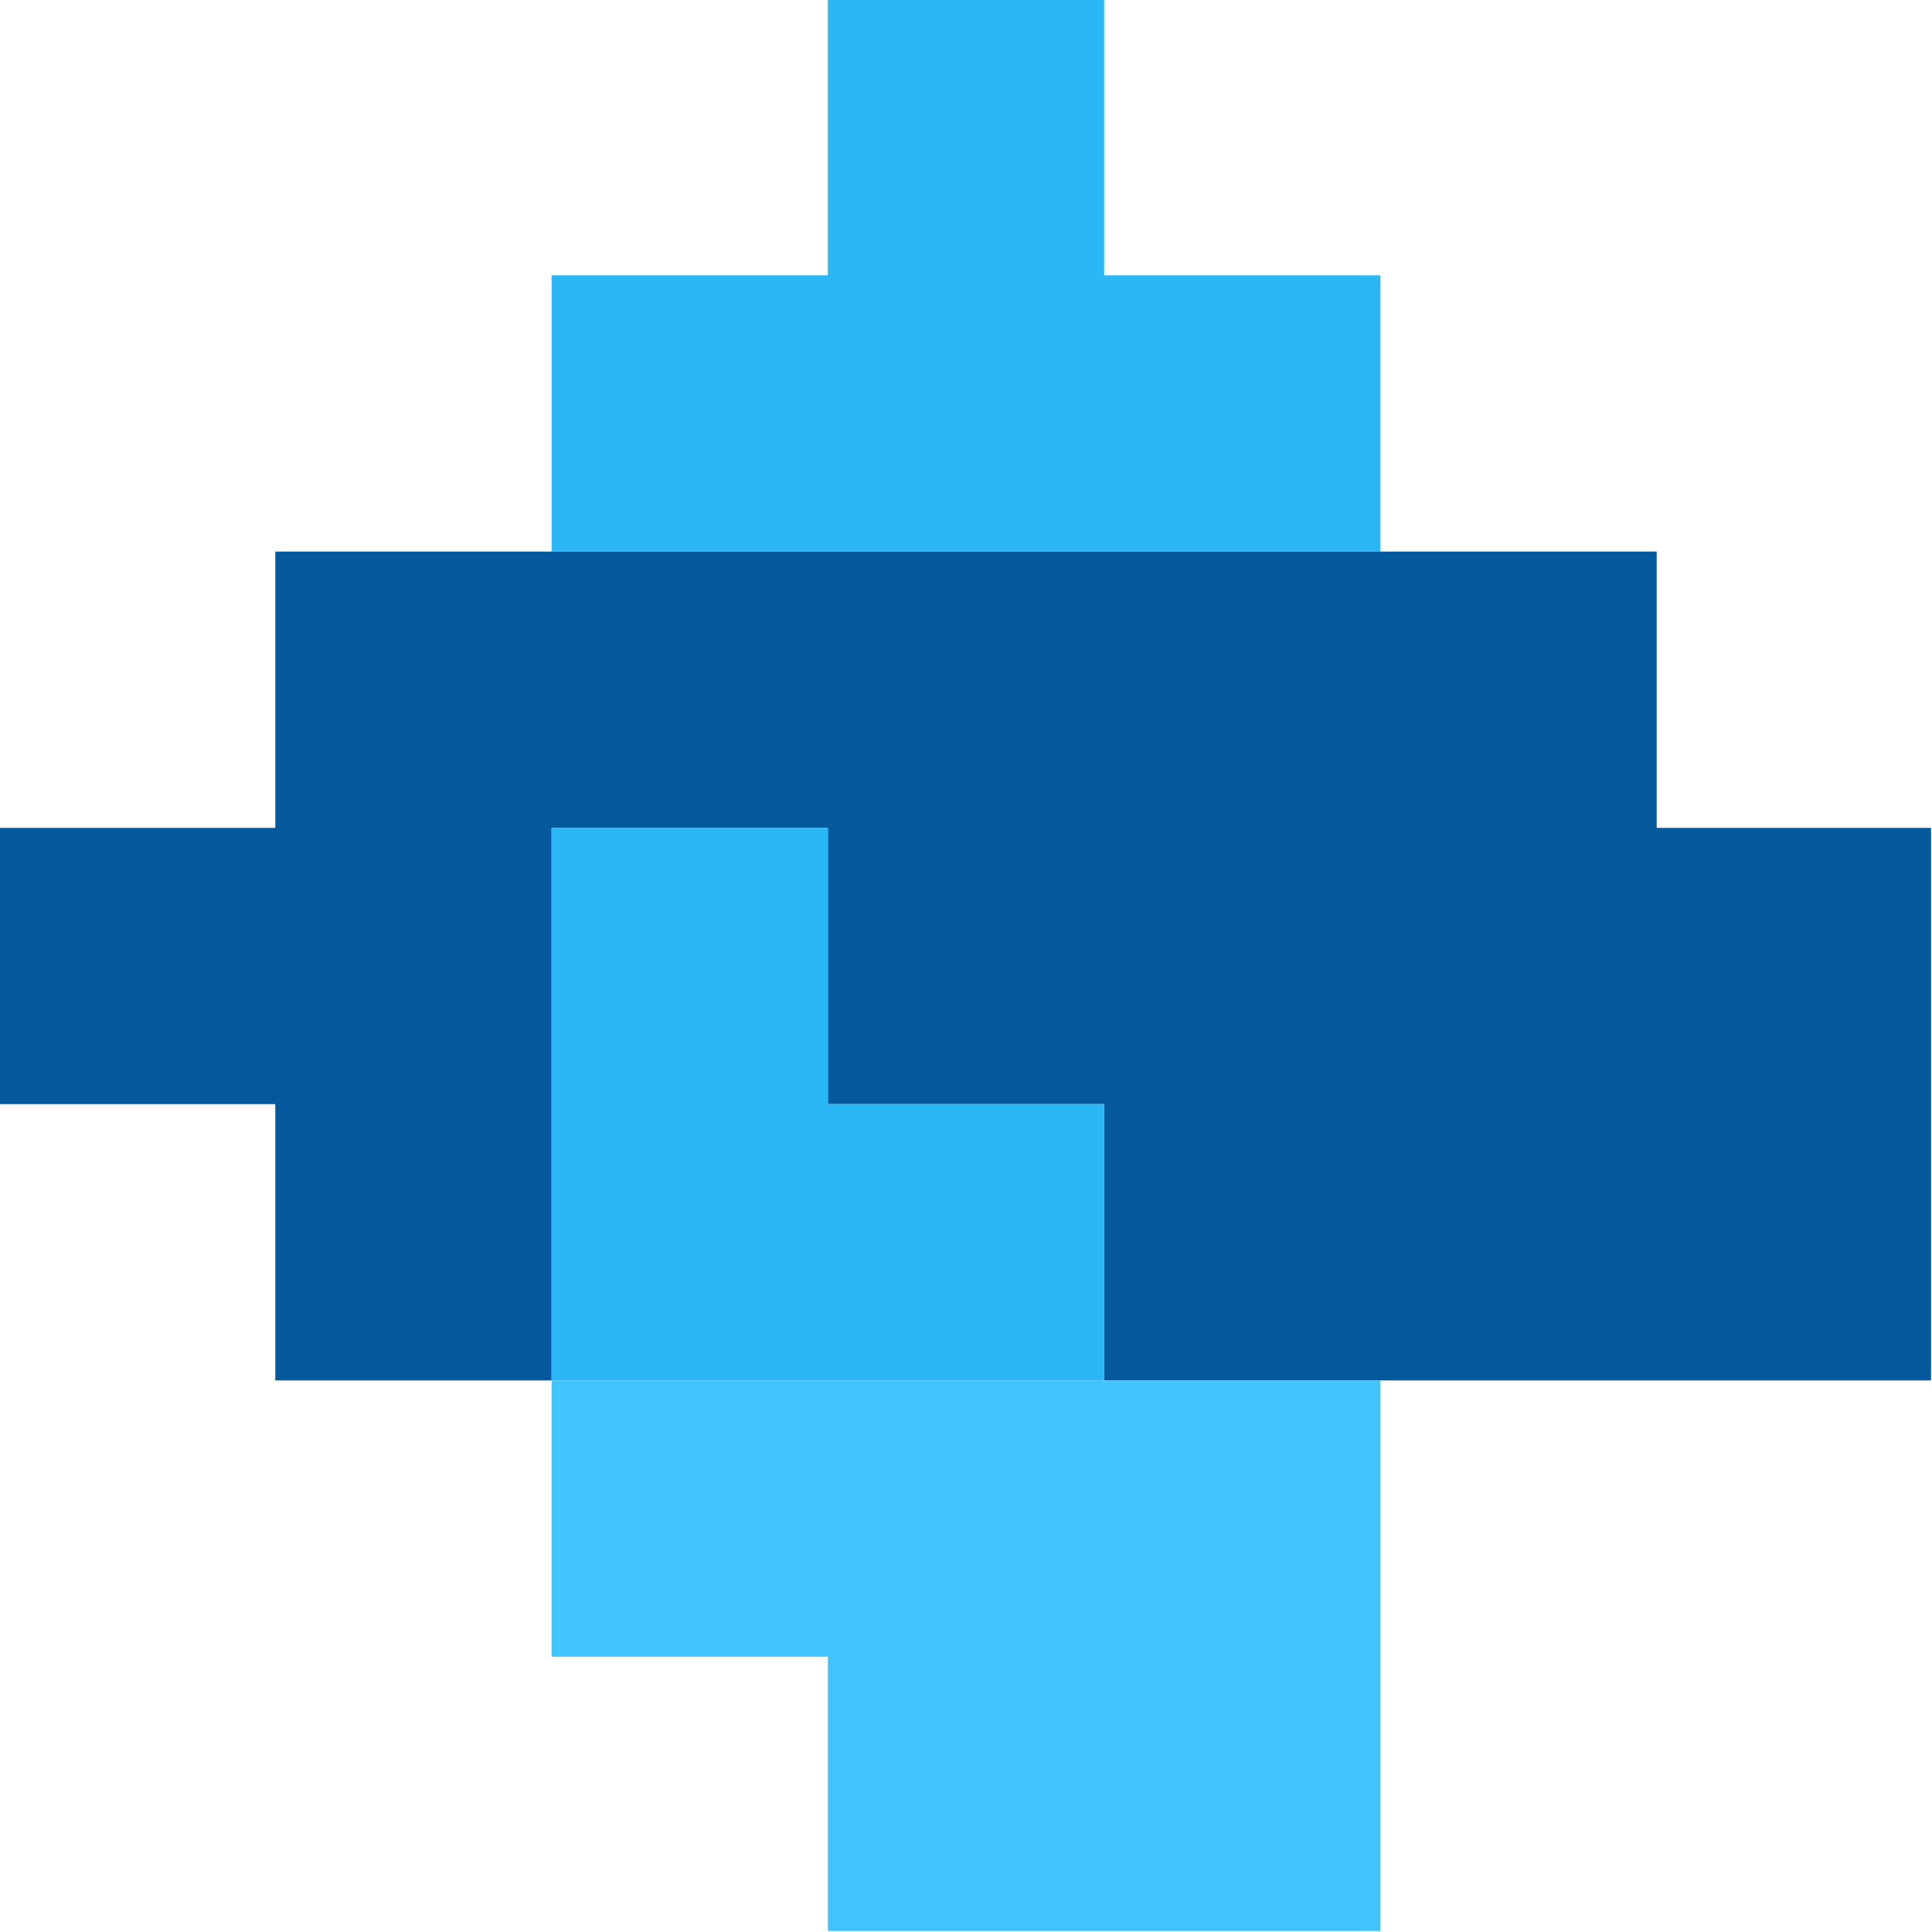 <?xml version="1.0" encoding="UTF-8"?>
<!DOCTYPE svg PUBLIC "-//W3C//DTD SVG 1.1//EN" "http://www.w3.org/Graphics/SVG/1.1/DTD/svg11.dtd">
<svg xmlns="http://www.w3.org/2000/svg" version="1.1" width="1000px" height="1000px" style="shape-rendering:geometricPrecision; text-rendering:geometricPrecision; image-rendering:optimizeQuality; fill-rule:evenodd; clip-rule:evenodd" xmlns:xlink="http://www.w3.org/1999/xlink">
<g><path style="opacity:1" fill="#2bb7f6" d="M 428.5,-0.5 C 476.167,-0.5 523.833,-0.5 571.5,-0.5C 571.5,47.167 571.5,94.833 571.5,142.5C 619.167,142.5 666.833,142.5 714.5,142.5C 714.5,190.167 714.5,237.833 714.5,285.5C 571.5,285.5 428.5,285.5 285.5,285.5C 285.5,237.833 285.5,190.167 285.5,142.5C 333.167,142.5 380.833,142.5 428.5,142.5C 428.5,94.833 428.5,47.167 428.5,-0.5 Z"/></g>
<g><path style="opacity:1" fill="#04589c" d="M 285.5,285.5 C 428.5,285.5 571.5,285.5 714.5,285.5C 762.167,285.5 809.833,285.5 857.5,285.5C 857.5,333.167 857.5,380.833 857.5,428.5C 904.833,428.5 952.167,428.5 999.5,428.5C 999.5,523.833 999.5,619.167 999.5,714.5C 904.5,714.5 809.5,714.5 714.5,714.5C 666.833,714.5 619.167,714.5 571.5,714.5C 571.5,666.833 571.5,619.167 571.5,571.5C 523.833,571.5 476.167,571.5 428.5,571.5C 428.5,523.833 428.5,476.167 428.5,428.5C 380.833,428.5 333.167,428.5 285.5,428.5C 285.5,523.833 285.5,619.167 285.5,714.5C 237.833,714.5 190.167,714.5 142.5,714.5C 142.5,666.833 142.5,619.167 142.5,571.5C 94.833,571.5 47.167,571.5 -0.5,571.5C -0.5,523.833 -0.5,476.167 -0.5,428.5C 47.167,428.5 94.833,428.5 142.5,428.5C 142.5,380.833 142.5,333.167 142.5,285.5C 190.167,285.5 237.833,285.5 285.5,285.5 Z"/></g>
<g><path style="opacity:1" fill="#2bb7f6" d="M 571.5,714.5 C 476.167,714.5 380.833,714.5 285.5,714.5C 285.5,619.167 285.5,523.833 285.5,428.5C 333.167,428.5 380.833,428.5 428.5,428.5C 428.5,476.167 428.5,523.833 428.5,571.5C 476.167,571.5 523.833,571.5 571.5,571.5C 571.5,619.167 571.5,666.833 571.5,714.5 Z"/></g>
<g><path style="opacity:1" fill="#40c4ff" d="M 285.5,714.5 C 380.833,714.5 476.167,714.5 571.5,714.5C 619.167,714.5 666.833,714.5 714.5,714.5C 714.5,809.5 714.5,904.5 714.5,999.5C 619.167,999.5 523.833,999.5 428.5,999.5C 428.5,952.167 428.5,904.833 428.5,857.5C 380.833,857.5 333.167,857.5 285.5,857.5C 285.5,809.833 285.5,762.167 285.5,714.5 Z"/></g>
</svg>
